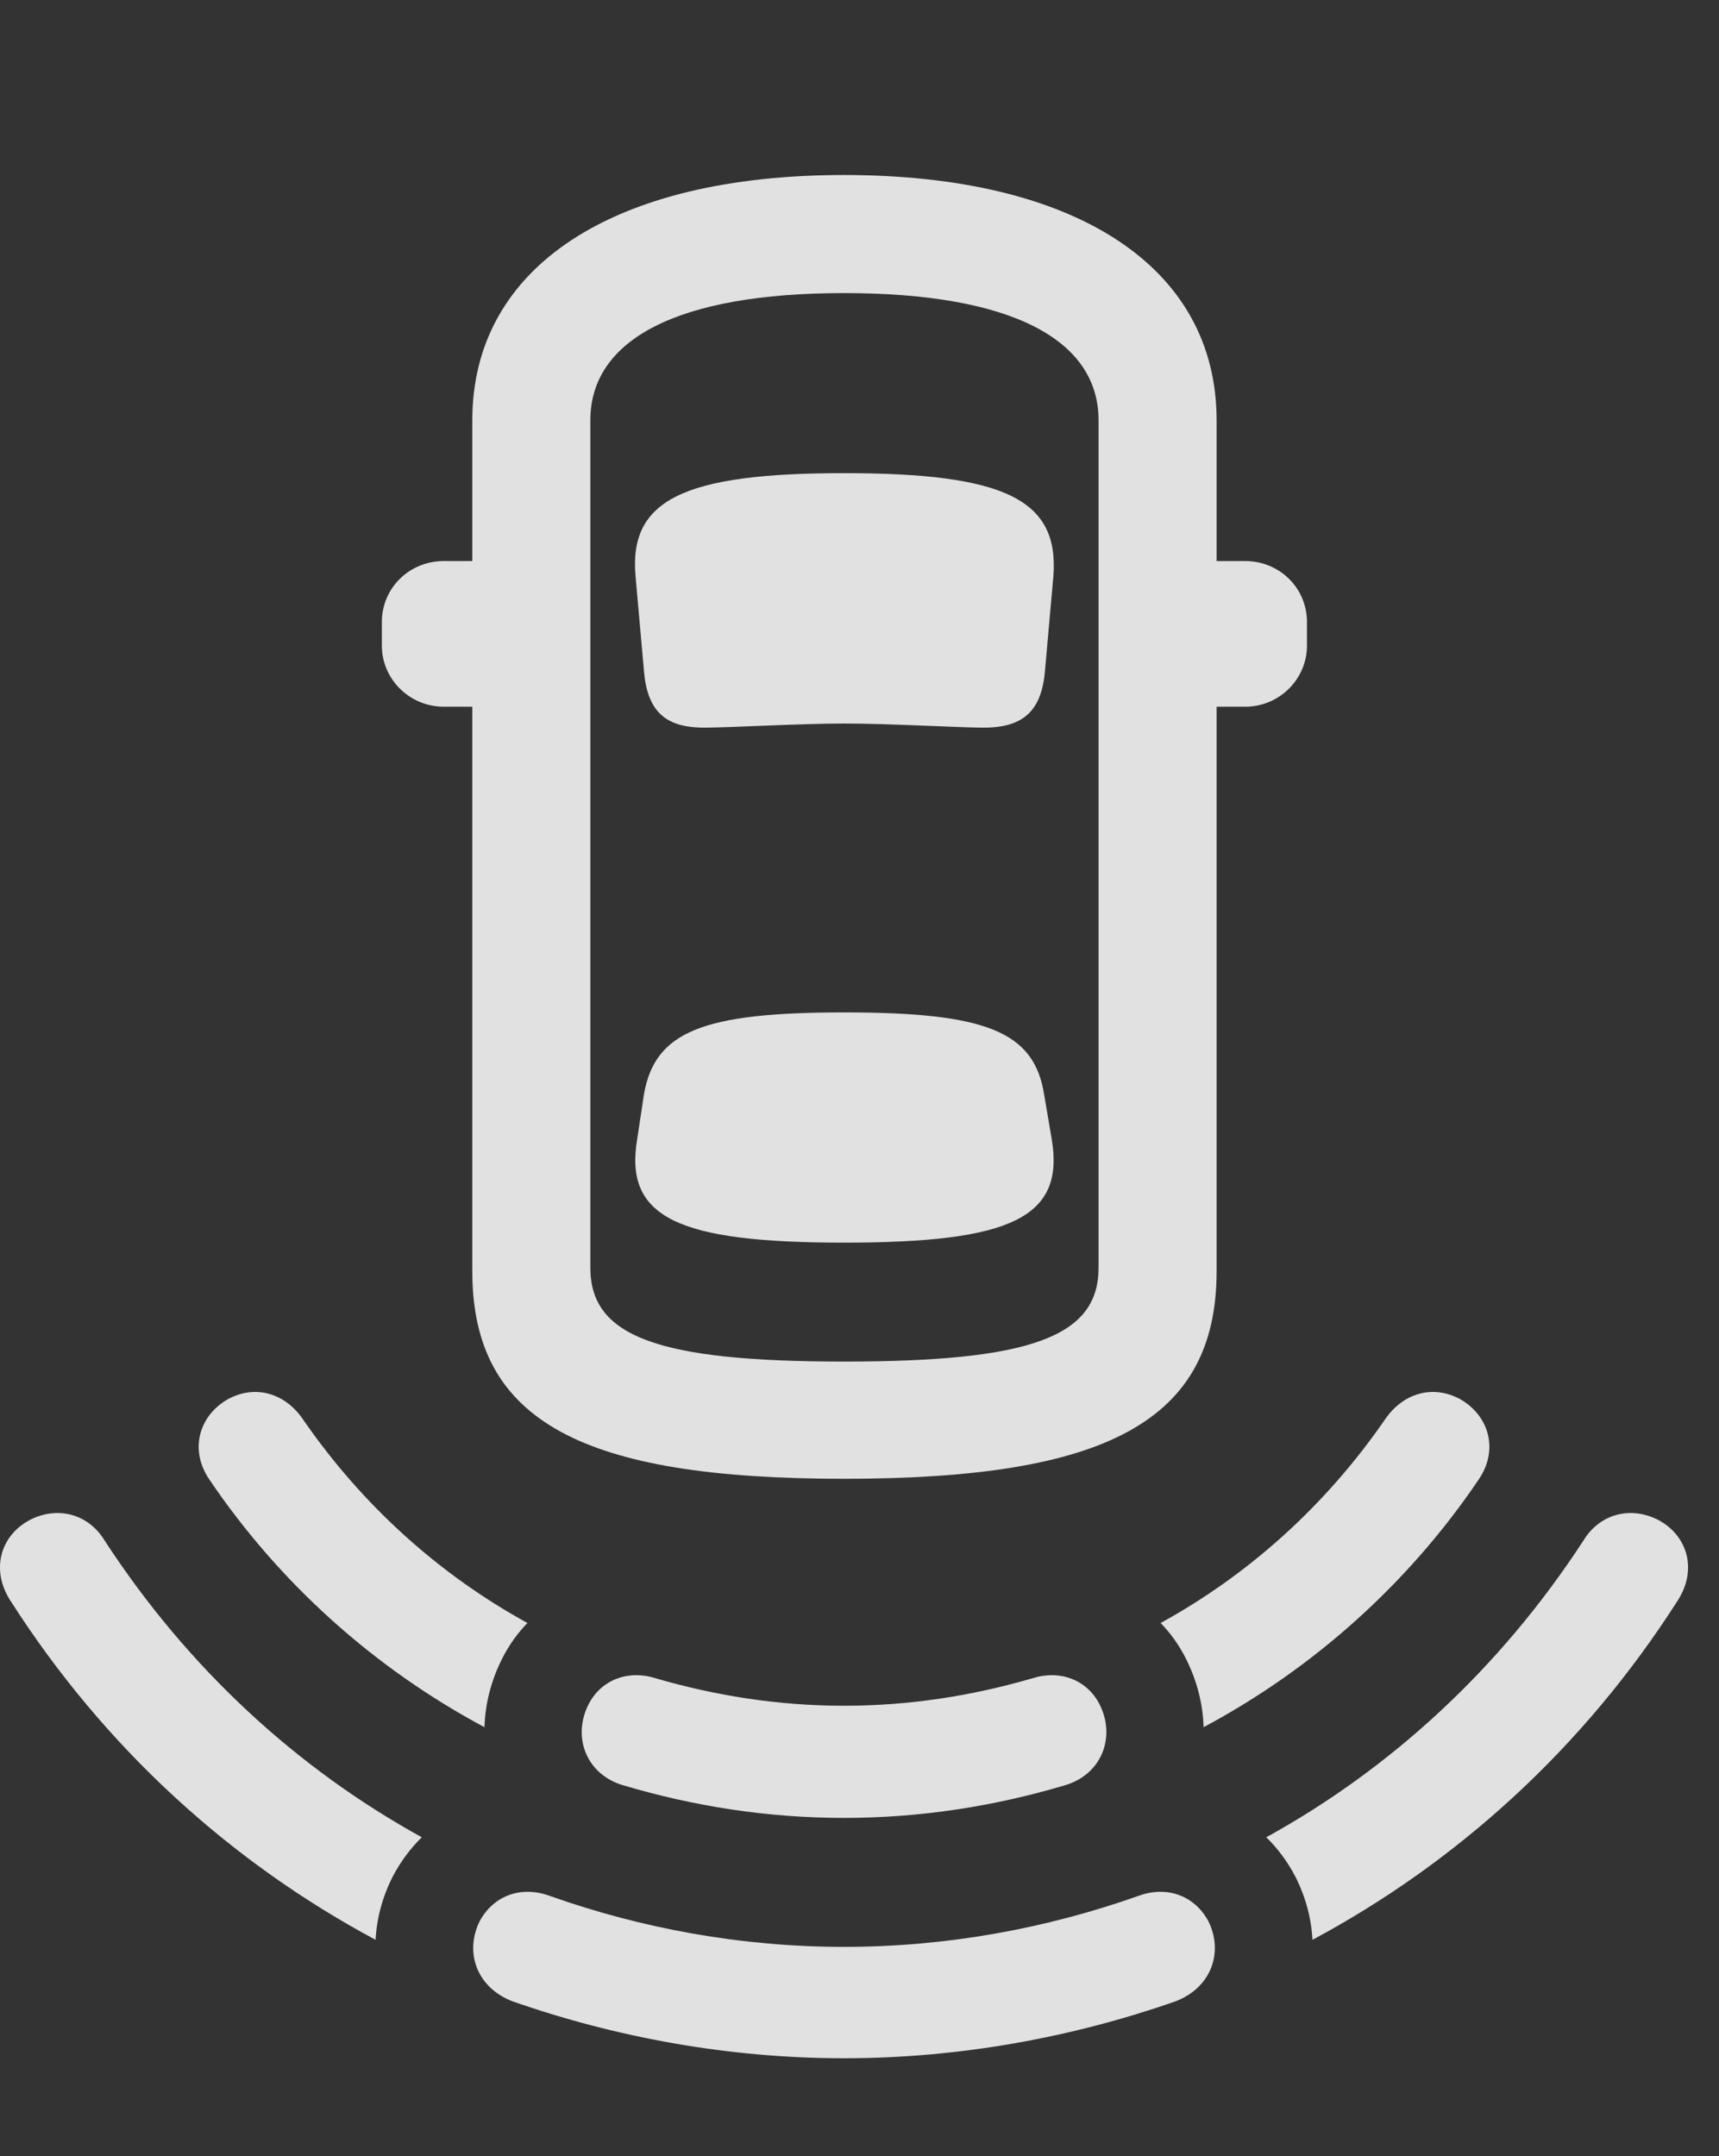 <?xml version="1.0" encoding="UTF-8"?>
<!--Generator: Apple Native CoreSVG 341-->
<!DOCTYPE svg
PUBLIC "-//W3C//DTD SVG 1.1//EN"
       "http://www.w3.org/Graphics/SVG/1.1/DTD/svg11.dtd">
<svg version="1.1" xmlns="http://www.w3.org/2000/svg" xmlns:xlink="http://www.w3.org/1999/xlink" viewBox="0 0 20.051 25.146">
 <rect x="0" y="0" width="20.051" height="25.146" fill="#333333" stroke="none"/>
 <g>
  <rect height="25.146" opacity="0" width="20.051" x="0" y="0"/>
  <path d="M3.527 16.543C4.244 17.585 5.153 18.379 6.152 18.928C6.037 19.046 5.939 19.183 5.861 19.336C5.727 19.599 5.659 19.874 5.651 20.143C4.363 19.455 3.257 18.46 2.443 17.256C2.208 16.914 2.316 16.514 2.658 16.318C2.98 16.143 3.322 16.25 3.527 16.543ZM17.033 16.318C17.374 16.514 17.482 16.914 17.247 17.256C16.433 18.46 15.327 19.455 14.039 20.143C14.031 19.874 13.963 19.599 13.829 19.336C13.751 19.183 13.653 19.046 13.538 18.928C14.537 18.379 15.446 17.585 16.163 16.543C16.369 16.25 16.71 16.143 17.033 16.318Z" fill="white" fill-opacity="0.85"/>
  <path d="M1.222 17.969C2.201 19.471 3.479 20.633 4.92 21.427C4.788 21.556 4.673 21.709 4.581 21.885C4.459 22.125 4.394 22.375 4.381 22.623C2.718 21.732 1.232 20.408 0.118 18.662C-0.106 18.311 0.001 17.92 0.333 17.734C0.656 17.559 1.027 17.646 1.222 17.969ZM19.357 17.734C19.689 17.92 19.796 18.311 19.572 18.662C18.458 20.408 16.972 21.732 15.309 22.623C15.296 22.375 15.231 22.125 15.109 21.885C15.017 21.709 14.903 21.556 14.77 21.427C16.211 20.633 17.489 19.471 18.468 17.969C18.663 17.646 19.035 17.559 19.357 17.734Z" fill="white" fill-opacity="0.85"/>
  <path d="M9.845 24.004C11.193 24.004 12.511 23.76 13.712 23.34C14.122 23.184 14.279 22.773 14.093 22.402C13.927 22.1 13.605 21.992 13.283 22.109C12.208 22.49 11.046 22.705 9.845 22.705C8.644 22.705 7.482 22.49 6.408 22.109C6.085 21.992 5.763 22.1 5.597 22.402C5.411 22.773 5.568 23.184 5.978 23.34C7.179 23.76 8.497 24.004 9.845 24.004Z" fill="white" fill-opacity="0.85"/>
  <path d="M9.845 21.201C10.743 21.201 11.603 21.064 12.423 20.82C12.853 20.693 13.019 20.254 12.824 19.873C12.677 19.59 12.365 19.473 12.052 19.57C11.349 19.775 10.617 19.893 9.845 19.893C9.074 19.893 8.341 19.775 7.638 19.57C7.326 19.473 7.013 19.59 6.867 19.873C6.671 20.254 6.837 20.693 7.267 20.82C8.087 21.064 8.947 21.201 9.845 21.201Z" fill="white" fill-opacity="0.85"/>
  <path d="M9.845 17.246C12.892 17.246 14.191 16.582 14.191 14.824L14.191 8.242L14.523 8.242C14.923 8.242 15.245 7.92 15.245 7.529L15.245 7.256C15.245 6.855 14.923 6.543 14.523 6.543L14.191 6.543L14.191 4.902C14.191 3.105 12.54 2.041 9.845 2.041C7.16 2.041 5.509 3.105 5.509 4.902L5.509 6.543L5.177 6.543C4.777 6.543 4.454 6.855 4.454 7.256L4.454 7.529C4.454 7.92 4.777 8.242 5.177 8.242L5.509 8.242L5.509 14.824C5.509 16.582 6.798 17.246 9.845 17.246ZM9.845 15.879C7.667 15.879 6.886 15.586 6.886 14.785L6.886 4.902C6.886 3.955 7.911 3.418 9.845 3.418C11.788 3.418 12.814 3.955 12.814 4.902L12.814 14.785C12.814 15.586 12.033 15.879 9.845 15.879ZM8.214 8.486C8.507 8.486 9.327 8.438 9.845 8.438C10.382 8.438 11.193 8.486 11.476 8.486C11.935 8.486 12.15 8.291 12.189 7.822L12.287 6.719C12.355 5.83 11.73 5.518 9.845 5.518C7.97 5.518 7.335 5.83 7.413 6.719L7.511 7.822C7.55 8.291 7.755 8.486 8.214 8.486ZM9.845 14.492C11.798 14.492 12.423 14.199 12.267 13.281L12.179 12.764C12.062 12.031 11.505 11.807 9.845 11.807C8.195 11.807 7.638 12.031 7.511 12.764L7.433 13.281C7.277 14.199 7.902 14.492 9.845 14.492Z" fill="white" fill-opacity="0.85"/>
 </g>
</svg>
